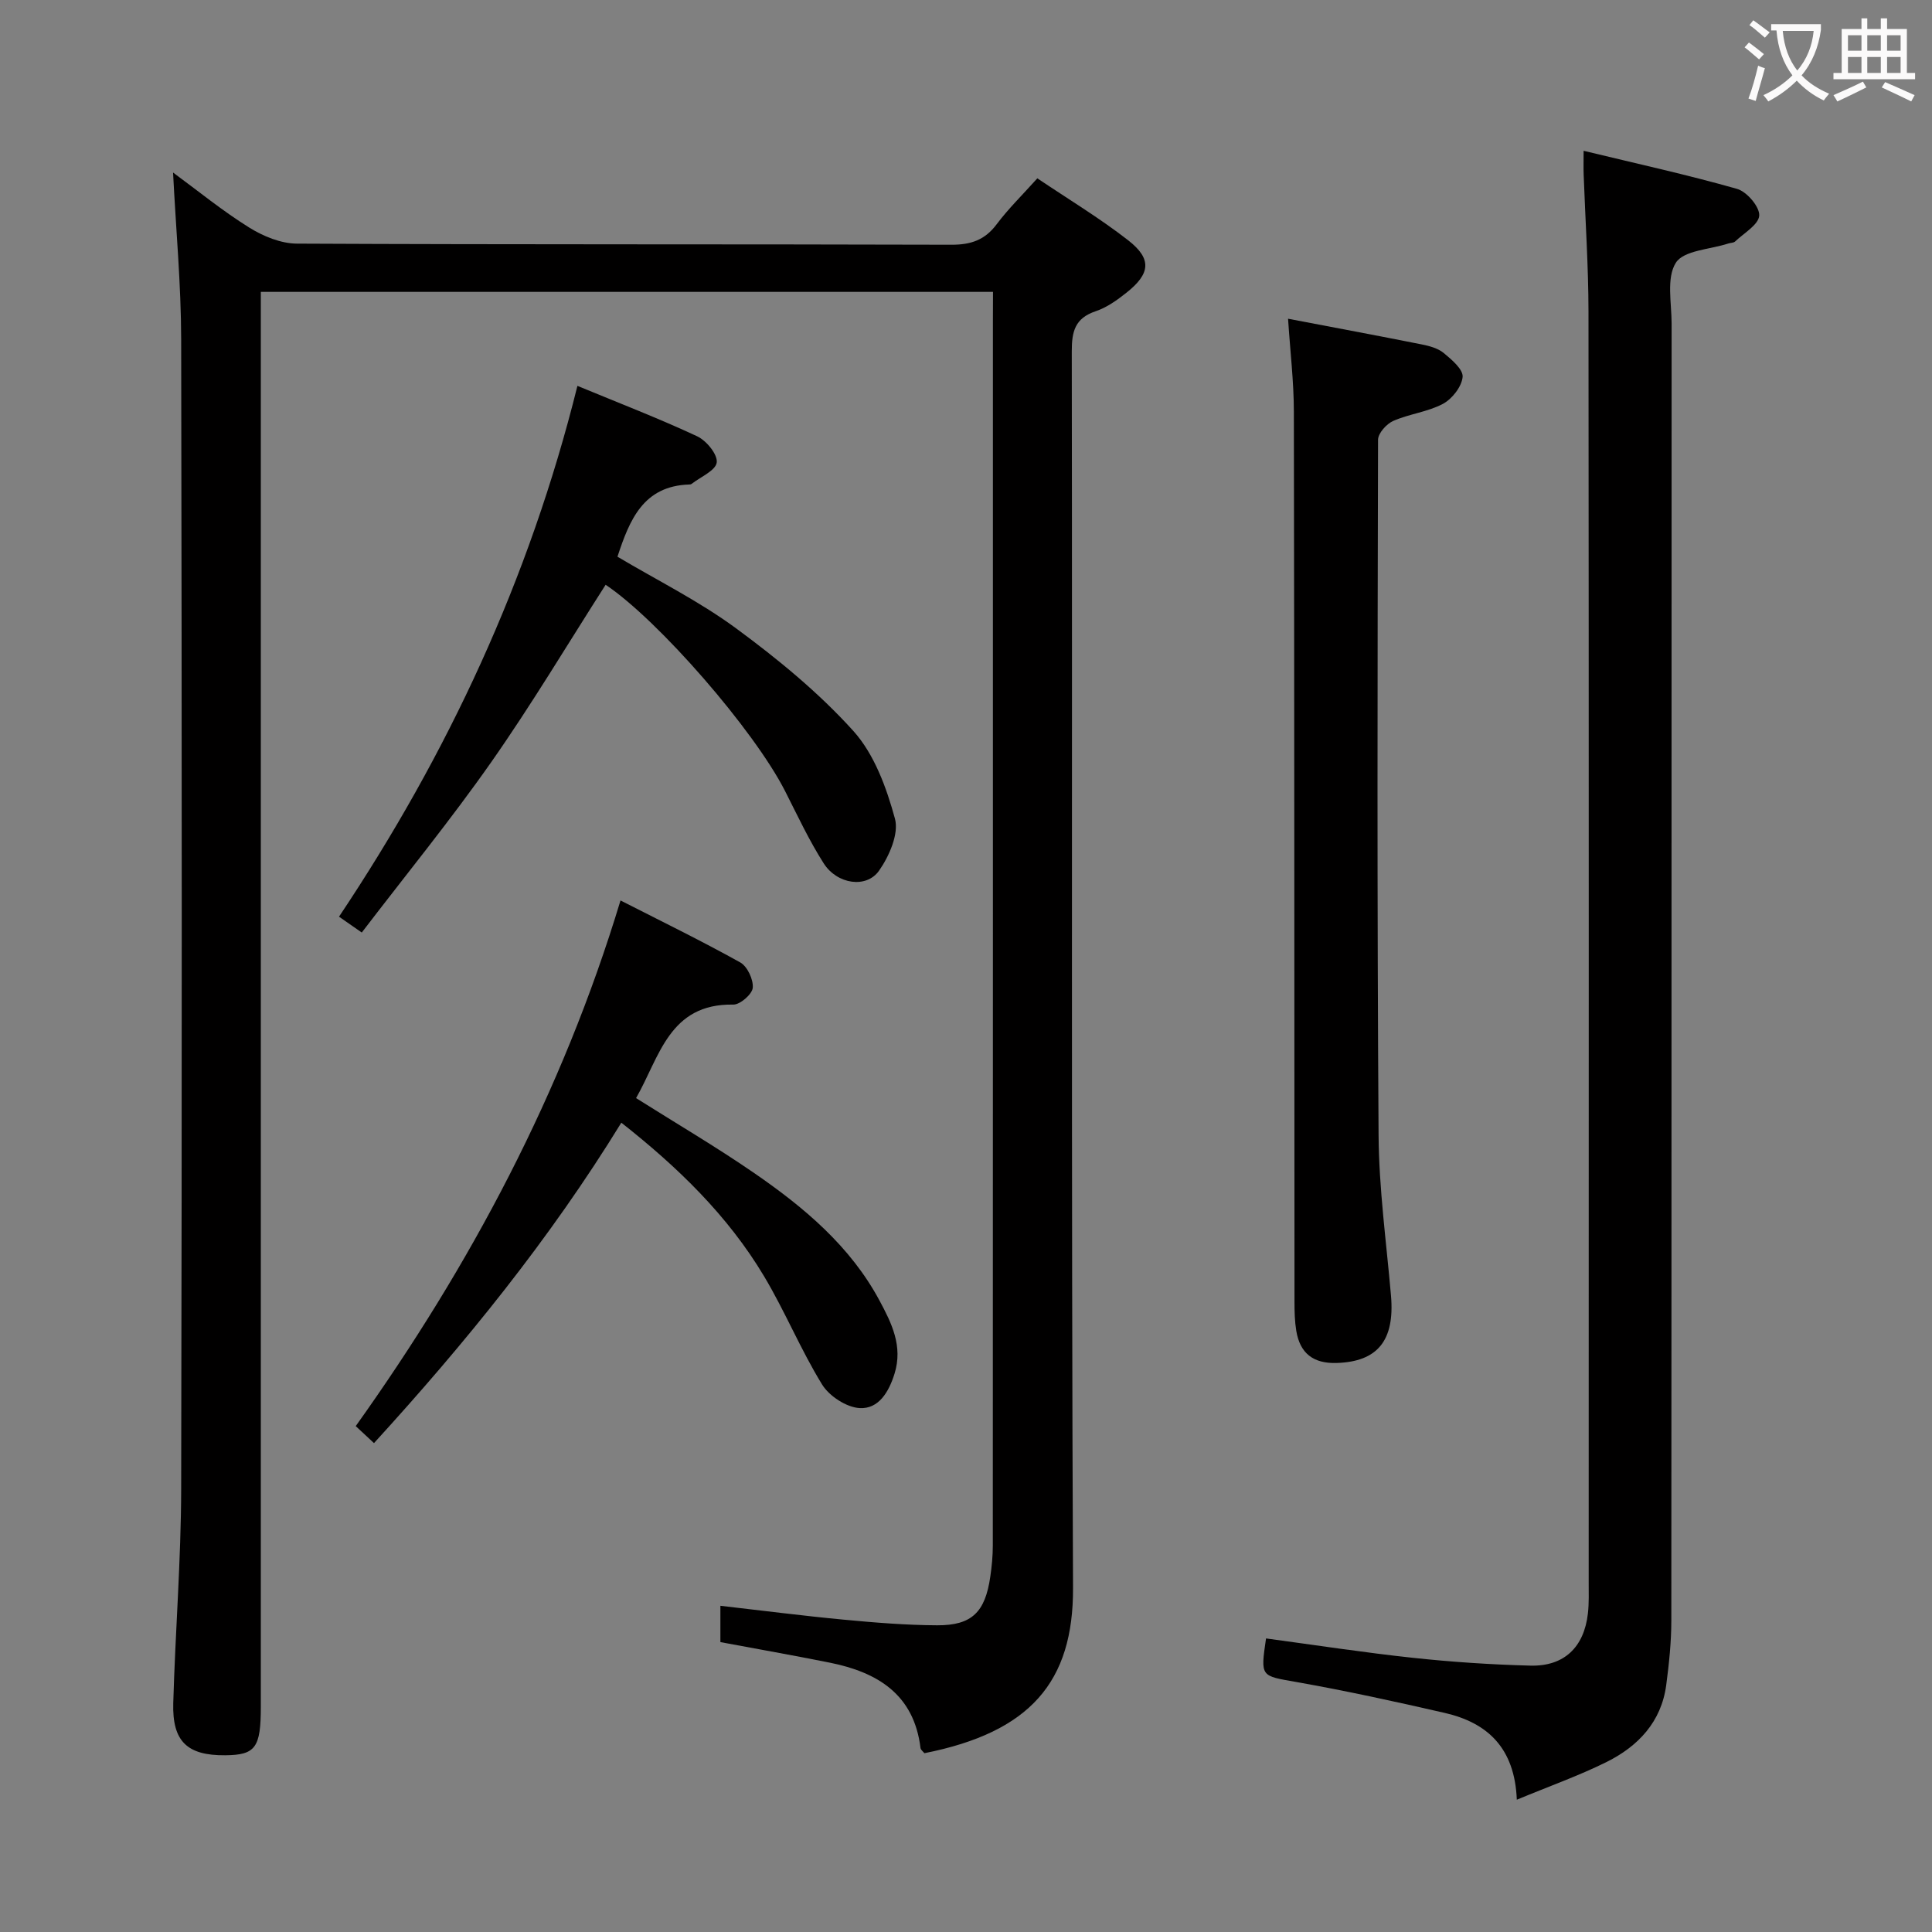 <svg enable-background="new 0 0 400 400" viewBox="0 0 400 400" xmlns="http://www.w3.org/2000/svg"><rect x="0" y="0" width="400" height="400" fill="#808080" stroke="none"/><g fill="#010000"><path d="m205.59 60.43c-50.76 0-100.84 0-151.59 0v5.96 286.97c0 8.48-1.1 9.99-7.36 10.05-7.86.07-10.99-2.84-10.77-10.78.42-14.79 1.61-29.58 1.64-44.37.17-79.33.15-158.65 0-237.98-.02-11.4-1.09-22.8-1.68-34.56 5.09 3.74 10.2 7.92 15.75 11.38 2.9 1.81 6.58 3.33 9.91 3.34 45.16.22 90.32.09 135.49.23 4.05.01 6.93-.98 9.37-4.24 2.38-3.18 5.26-5.99 8.42-9.51 6.32 4.26 12.85 8.19 18.82 12.84 4.93 3.85 4.6 6.9-.37 10.84-1.94 1.54-4.07 3.07-6.38 3.84-4.27 1.44-4.95 4.16-4.94 8.32.13 85.33-.12 170.65.26 255.97.09 19.51-8.89 29.92-30.77 34.25-.26-.33-.76-.68-.81-1.09-1.36-11.12-8.93-15.68-18.81-17.66-7.47-1.5-14.98-2.82-22.62-4.25 0-2.4 0-4.64 0-7.52 8.75 1 17.11 2.08 25.49 2.87 6.45.61 12.93 1.14 19.39 1.17 7.2.03 9.94-2.73 11-10.07.31-2.13.52-4.29.52-6.44.03-84.49.02-168.98.02-253.48.02-1.94.02-3.89.02-6.08z"/><path d="m314.04 372.61c-.43-10.76-6.1-15.94-14.93-17.97-10.18-2.34-20.39-4.57-30.67-6.39-7.44-1.32-7.5-.98-6.32-9.03 10.12 1.36 20.23 2.92 30.38 4.01 8.09.87 16.23 1.41 24.36 1.62 6.98.18 11.11-3.82 11.9-10.81.24-2.14.16-4.33.16-6.49.01-87.66.04-175.32-.04-262.97-.01-9.48-.66-18.96-1-28.43-.05-1.29-.01-2.58-.01-4.93 11 2.66 21.48 4.96 31.78 7.89 2.01.57 4.68 3.7 4.58 5.51-.11 1.89-3.17 3.64-5 5.38-.32.3-.95.26-1.42.42-3.76 1.23-9.22 1.4-10.85 3.99-1.98 3.14-.87 8.31-.87 12.61-.03 89.49 0 178.98-.06 268.47 0 4.47-.47 8.97-1.06 13.41-1.02 7.61-5.81 12.64-12.32 15.89-5.78 2.87-11.9 5.03-18.61 7.82z"/><path d="m266.68 65.99c9.47 1.81 18.56 3.5 27.63 5.31 1.61.32 3.39.79 4.6 1.79 1.65 1.36 4.05 3.4 3.91 4.95-.19 2.02-2.17 4.55-4.07 5.57-3.16 1.68-6.98 2.08-10.3 3.54-1.4.62-3.14 2.56-3.14 3.91-.12 47.97-.21 95.94.11 143.91.07 11.1 1.61 22.19 2.57 33.28.8 9.29-2.77 13.67-11.25 13.94-4.83.15-7.59-1.99-8.36-6.66-.32-1.95-.37-3.96-.37-5.95-.04-61.46-.02-122.93-.13-184.39-.01-6.26-.77-12.52-1.2-19.2z"/><path d="m119.55 79.89c8.68 3.59 16.87 6.74 24.79 10.44 1.91.89 4.26 3.75 4.05 5.42s-3.35 2.99-5.21 4.44c-.12.09-.32.12-.48.12-9.5.3-12.35 7.29-14.86 14.95 8.2 4.88 16.88 9.18 24.57 14.84 8.64 6.36 17.1 13.3 24.26 21.23 4.34 4.81 6.87 11.75 8.62 18.17.85 3.12-1.19 7.77-3.29 10.76-2.62 3.74-8.69 2.83-11.46-1.51-3.03-4.75-5.43-9.91-7.99-14.95-6.42-12.63-26.23-35.41-37.16-42.73-7.86 12.27-15.34 24.82-23.7 36.74-8.4 11.98-17.67 23.33-26.79 35.26-1.74-1.21-3.03-2.11-4.71-3.28 22.55-33.75 39.39-69.8 49.36-109.9z"/><path d="m77.43 298.78c-1.36-1.27-2.43-2.26-3.78-3.52 23.77-33.32 42.75-68.93 54.82-108.83 8.45 4.31 16.75 8.35 24.79 12.83 1.47.82 2.74 3.54 2.59 5.25-.11 1.32-2.61 3.5-4.02 3.48-13.31-.25-15.28 10.89-20.14 19.36 8.24 5.2 16.53 10.06 24.43 15.5 10.33 7.11 19.93 15.14 25.99 26.45 2.49 4.64 4.87 9.42 3.09 15.12-1.19 3.82-3.31 7.33-7.21 7.11-2.74-.15-6.31-2.48-7.79-4.89-4.43-7.2-7.66-15.13-12-22.39-7.5-12.56-17.84-22.58-29.56-31.81-14.84 24.15-32.3 45.63-51.21 66.34z"/></g><path d="m362.1 8.8c1.1.8 2.1 1.6 3.1 2.4l-1 1.1c-1.3-1.1-2.3-2-3-2.5zm1.9 4.8c.5.2.9.4 1.4.5-.6 2.3-1.3 4.5-1.9 6.8l-1.5-.5c.8-2.1 1.4-4.3 2-6.8zm-1-9.4c1.3.9 2.4 1.8 3.4 2.5l-1 1.1c-1.4-1.2-2.4-2.1-3.2-2.6zm3.7 2.2v-1.4h10.3v1.2c-.5 3.6-1.8 6.8-4 9.4 1.5 1.6 3.4 2.8 5.7 3.8-.3.4-.7.8-1.1 1.4-2.3-1.1-4.1-2.5-5.6-4.1-1.6 1.6-3.6 3.1-5.9 4.3-.3-.5-.7-.9-1-1.3 2.4-1.1 4.4-2.5 6-4.1-1.9-2.5-3-5.6-3.3-9.3h-1.1zm8.8 0h-6.4c.3 3.3 1.3 6 3 8.2 2-2.3 3.1-5.1 3.4-8.2z" fill="#fbfafa"/><path d="m385.3 3.8h1.3v2.2h2.8v-2.2h1.3v2.2h4.1v9.1h1.7v1.3h-16.9v-1.3h1.7v-9.1h4.1v-2.2zm.4 13.1.7 1.2c-1.8.9-3.8 1.9-6 2.9-.2-.4-.5-.8-.8-1.3 2.3-1 4.3-1.9 6.1-2.8zm-3.1-6.4h2.8v-3.2h-2.8zm0 4.6h2.8v-3.3h-2.8zm4-4.6h2.8v-3.2h-2.8zm0 4.6h2.8v-3.3h-2.8zm3.7 1.9c2.1.9 4.1 1.8 6.1 2.7l-.7 1.3c-2.2-1.1-4.2-2-6.1-2.9zm3.2-9.7h-2.8v3.2h2.8zm-2.8 7.8h2.8v-3.3h-2.8z" fill="#fbfafa"/></svg>